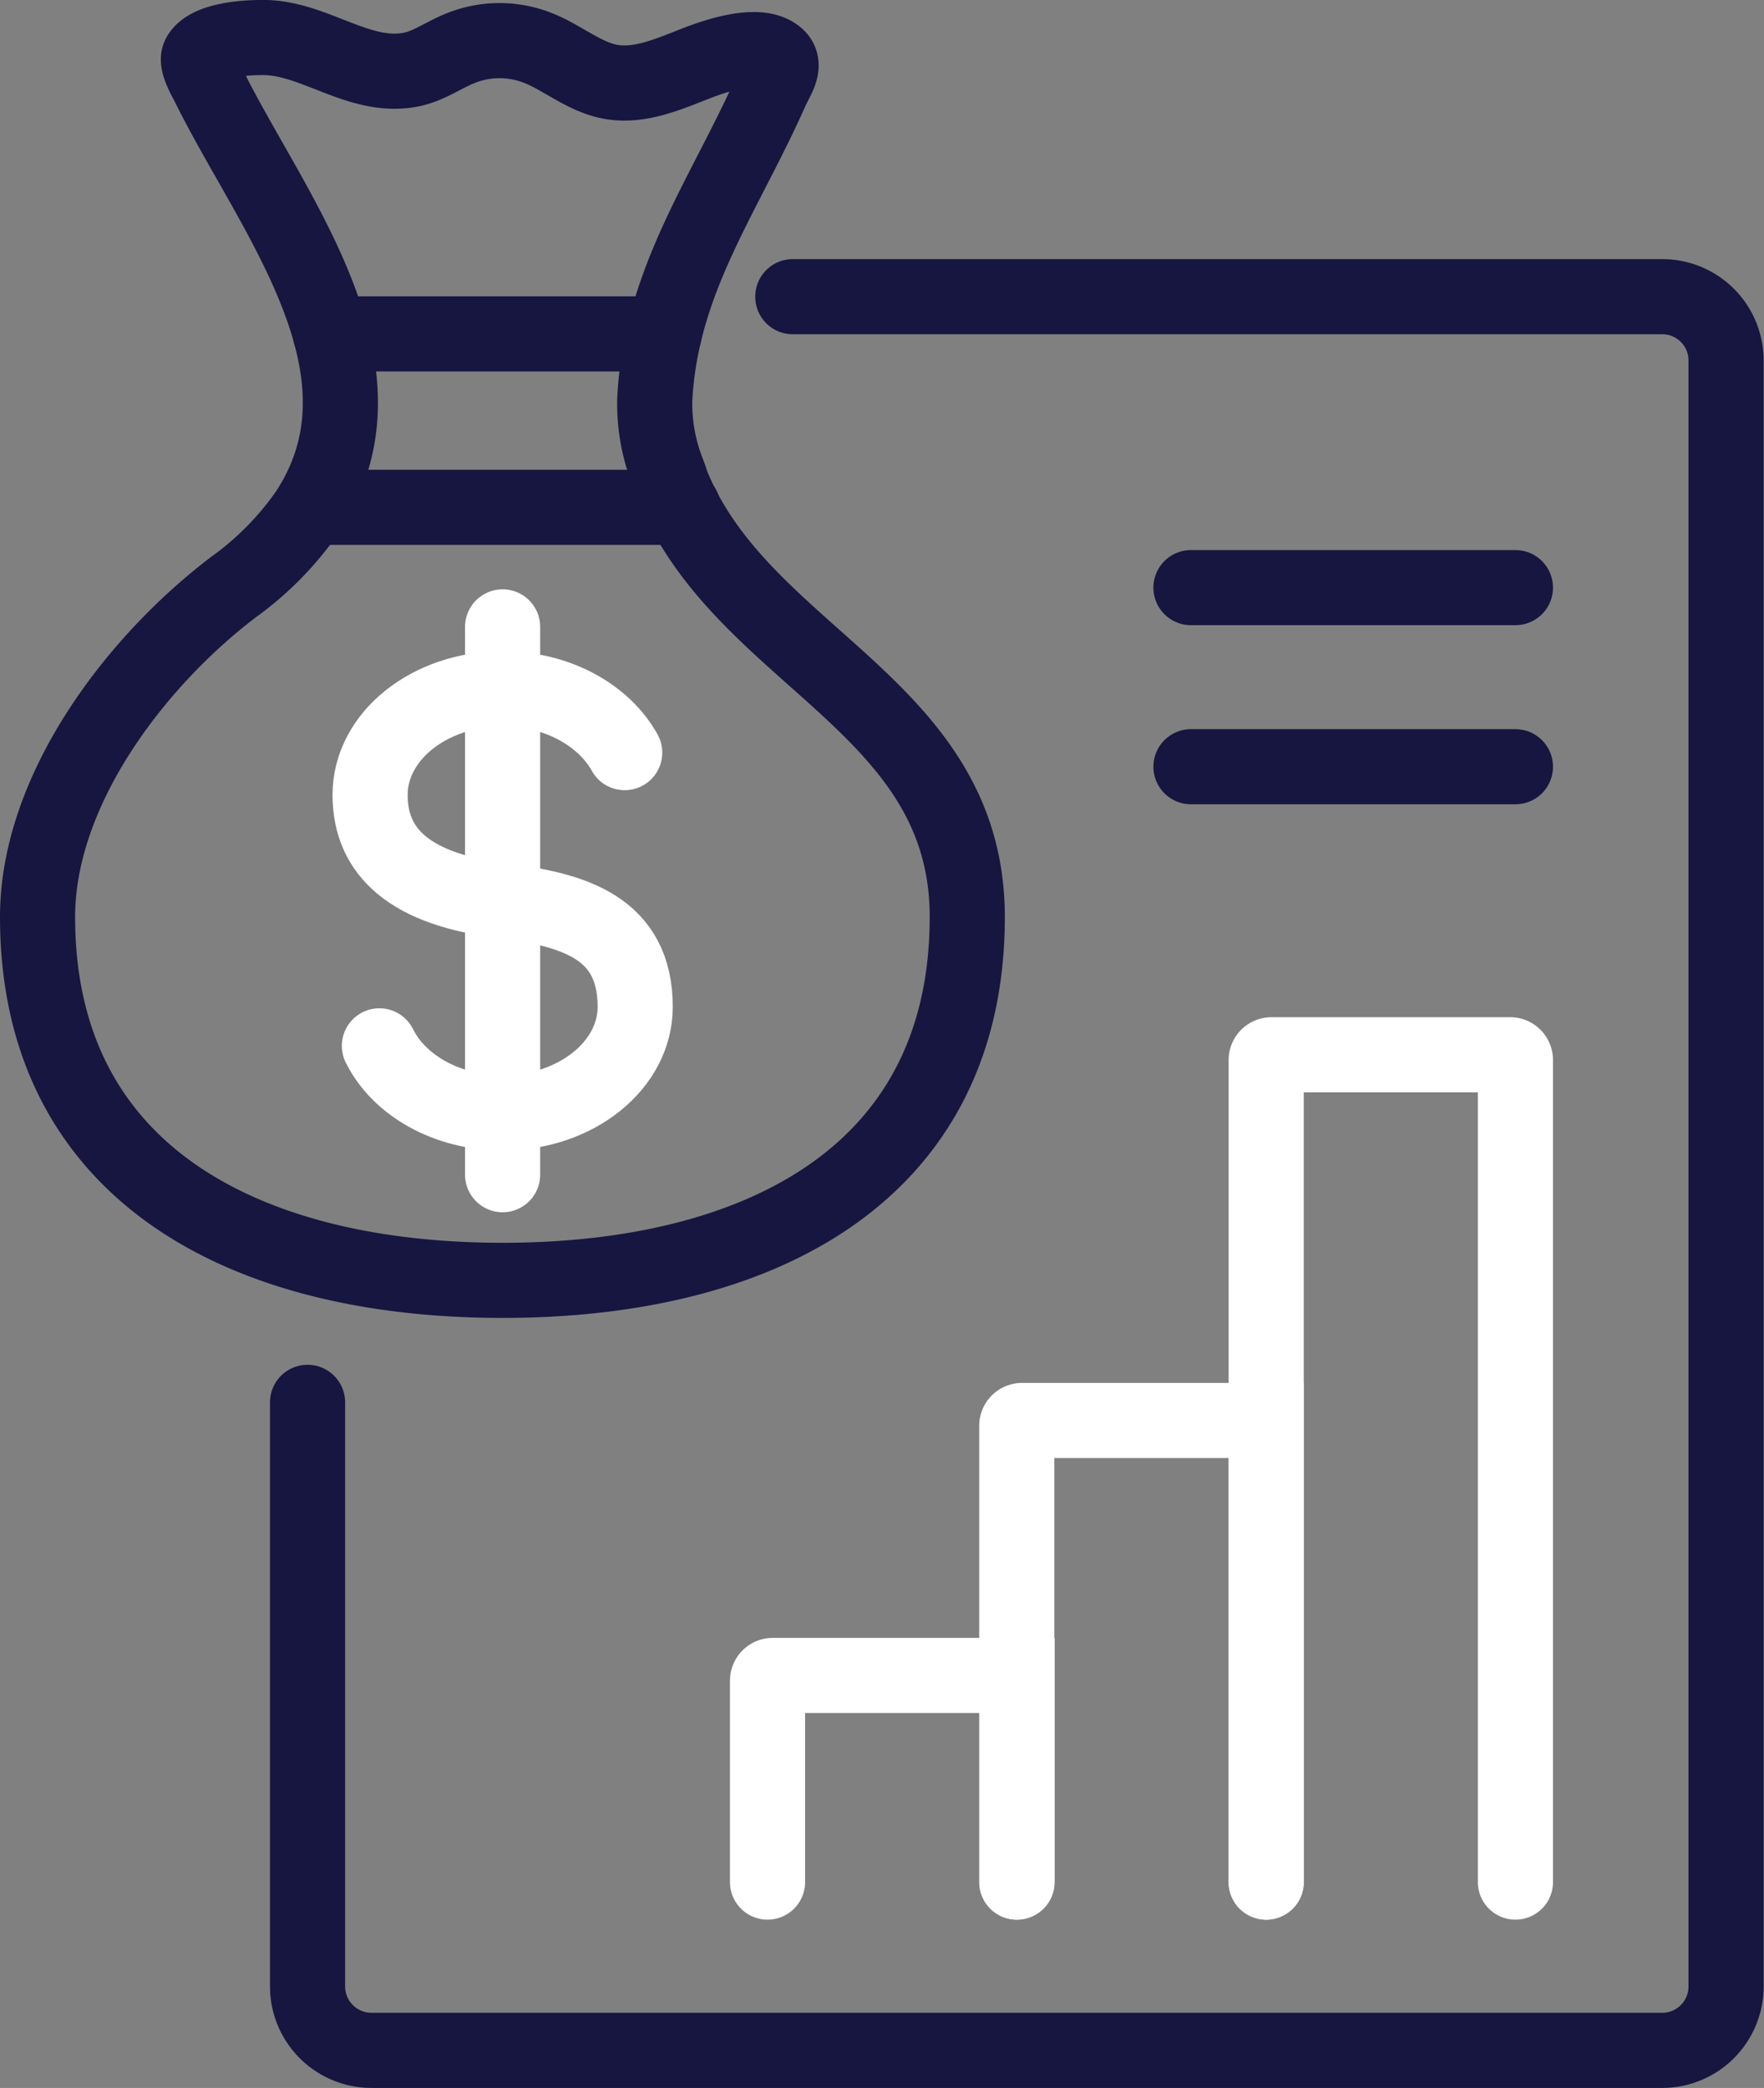 <svg xmlns="http://www.w3.org/2000/svg" viewBox="0 0 187.84 222.32"><rect x="0" y="0" width="187.84" height="222.32" fill="#808080" stroke="none"/><title>Ativo 1</title><g id="Camada_2" data-name="Camada 2"><g id="Layer_1" data-name="Layer 1"><path d="M40.4,111.36c2.07,4.18,7.16,7.14,13.12,7.14,7.8,0,14.12-5.06,14.12-11.29,0-8.47-6.59-10.35-14.12-11.29-9.74-1.22-14.11-5.06-14.11-11.29s6.32-11.29,14.11-11.29c5.8,0,10.79,2.8,13,6.8" style="fill:none;stroke:#fff;stroke-linecap:round;stroke-miterlimit:10;stroke-width:8px"/><line x1="53.52" y1="66.75" x2="53.52" y2="125.08" style="fill:none;stroke:#fff;stroke-linecap:round;stroke-miterlimit:10;stroke-width:8px"/><path d="M108.3,200.4v-22h-26a.56.56,0,0,0-.57.56V200.4" style="fill:none;stroke:#fff;stroke-linecap:round;stroke-miterlimit:10;stroke-width:8px"/><path d="M134.83,200.4V151.25h-26a.57.57,0,0,0-.56.57V200.4" style="fill:none;stroke:#fff;stroke-linecap:round;stroke-miterlimit:10;stroke-width:8px"/><path d="M161.37,200.4V112.88a.56.56,0,0,0-.57-.57H135.4a.57.57,0,0,0-.57.57V200.4" style="fill:none;stroke:#fff;stroke-linecap:round;stroke-miterlimit:10;stroke-width:8px"/><line x1="161.37" y1="62.57" x2="126.82" y2="62.57" style="fill:none;stroke:#171640;stroke-linecap:round;stroke-miterlimit:10;stroke-width:8px"/><line x1="161.37" y1="81.64" x2="126.82" y2="81.64" style="fill:none;stroke:#171640;stroke-linecap:round;stroke-miterlimit:10;stroke-width:8px"/><path d="M32.75,149.32v62.2a6.81,6.81,0,0,0,6.8,6.8H177a6.8,6.8,0,0,0,6.8-6.8V38.39a6.79,6.79,0,0,0-6.8-6.8H84.42" style="fill:none;stroke:#171640;stroke-linecap:round;stroke-miterlimit:10;stroke-width:8px"/><path d="M71.13,50.34a19.85,19.85,0,0,1-1.41-7.74c.62-12.71,7.4-21.7,12.42-33,.55-1.25,1.69-2.7.54-3.63-1.91-1.56-6.28-.08-8.22.65-3,1.15-6.2,2.66-9.4,2.1C62.12,8.19,59.76,6,57,5A11.09,11.09,0,0,0,49,5.15c-1.7.68-3.23,1.8-5,2.21C38.29,8.66,33.37,3.81,27.69,4c-1.64,0-5.55.27-6.47,1.93-.41.74.69,2.53,1,3.17C28.92,22.69,42.77,39.34,32.68,54.6a33.05,33.05,0,0,1-7.8,7.9C14.59,70.3,4,84,4,97.64,4,125,26.17,136.33,53.52,136.33S103,125,103,97.64c0-22.68-24.12-27.59-31.51-46.24C71.39,51.05,71.26,50.69,71.13,50.34Z" style="fill:none;stroke:#171640;stroke-linecap:round;stroke-miterlimit:10;stroke-width:8px"/><line x1="35.19" y1="35.55" x2="70.73" y2="35.55" style="fill:none;stroke:#171640;stroke-linecap:round;stroke-miterlimit:10;stroke-width:8px"/><line x1="33.43" y1="54.02" x2="72.72" y2="54.02" style="fill:none;stroke:#171640;stroke-linecap:round;stroke-miterlimit:10;stroke-width:8px"/></g></g></svg>